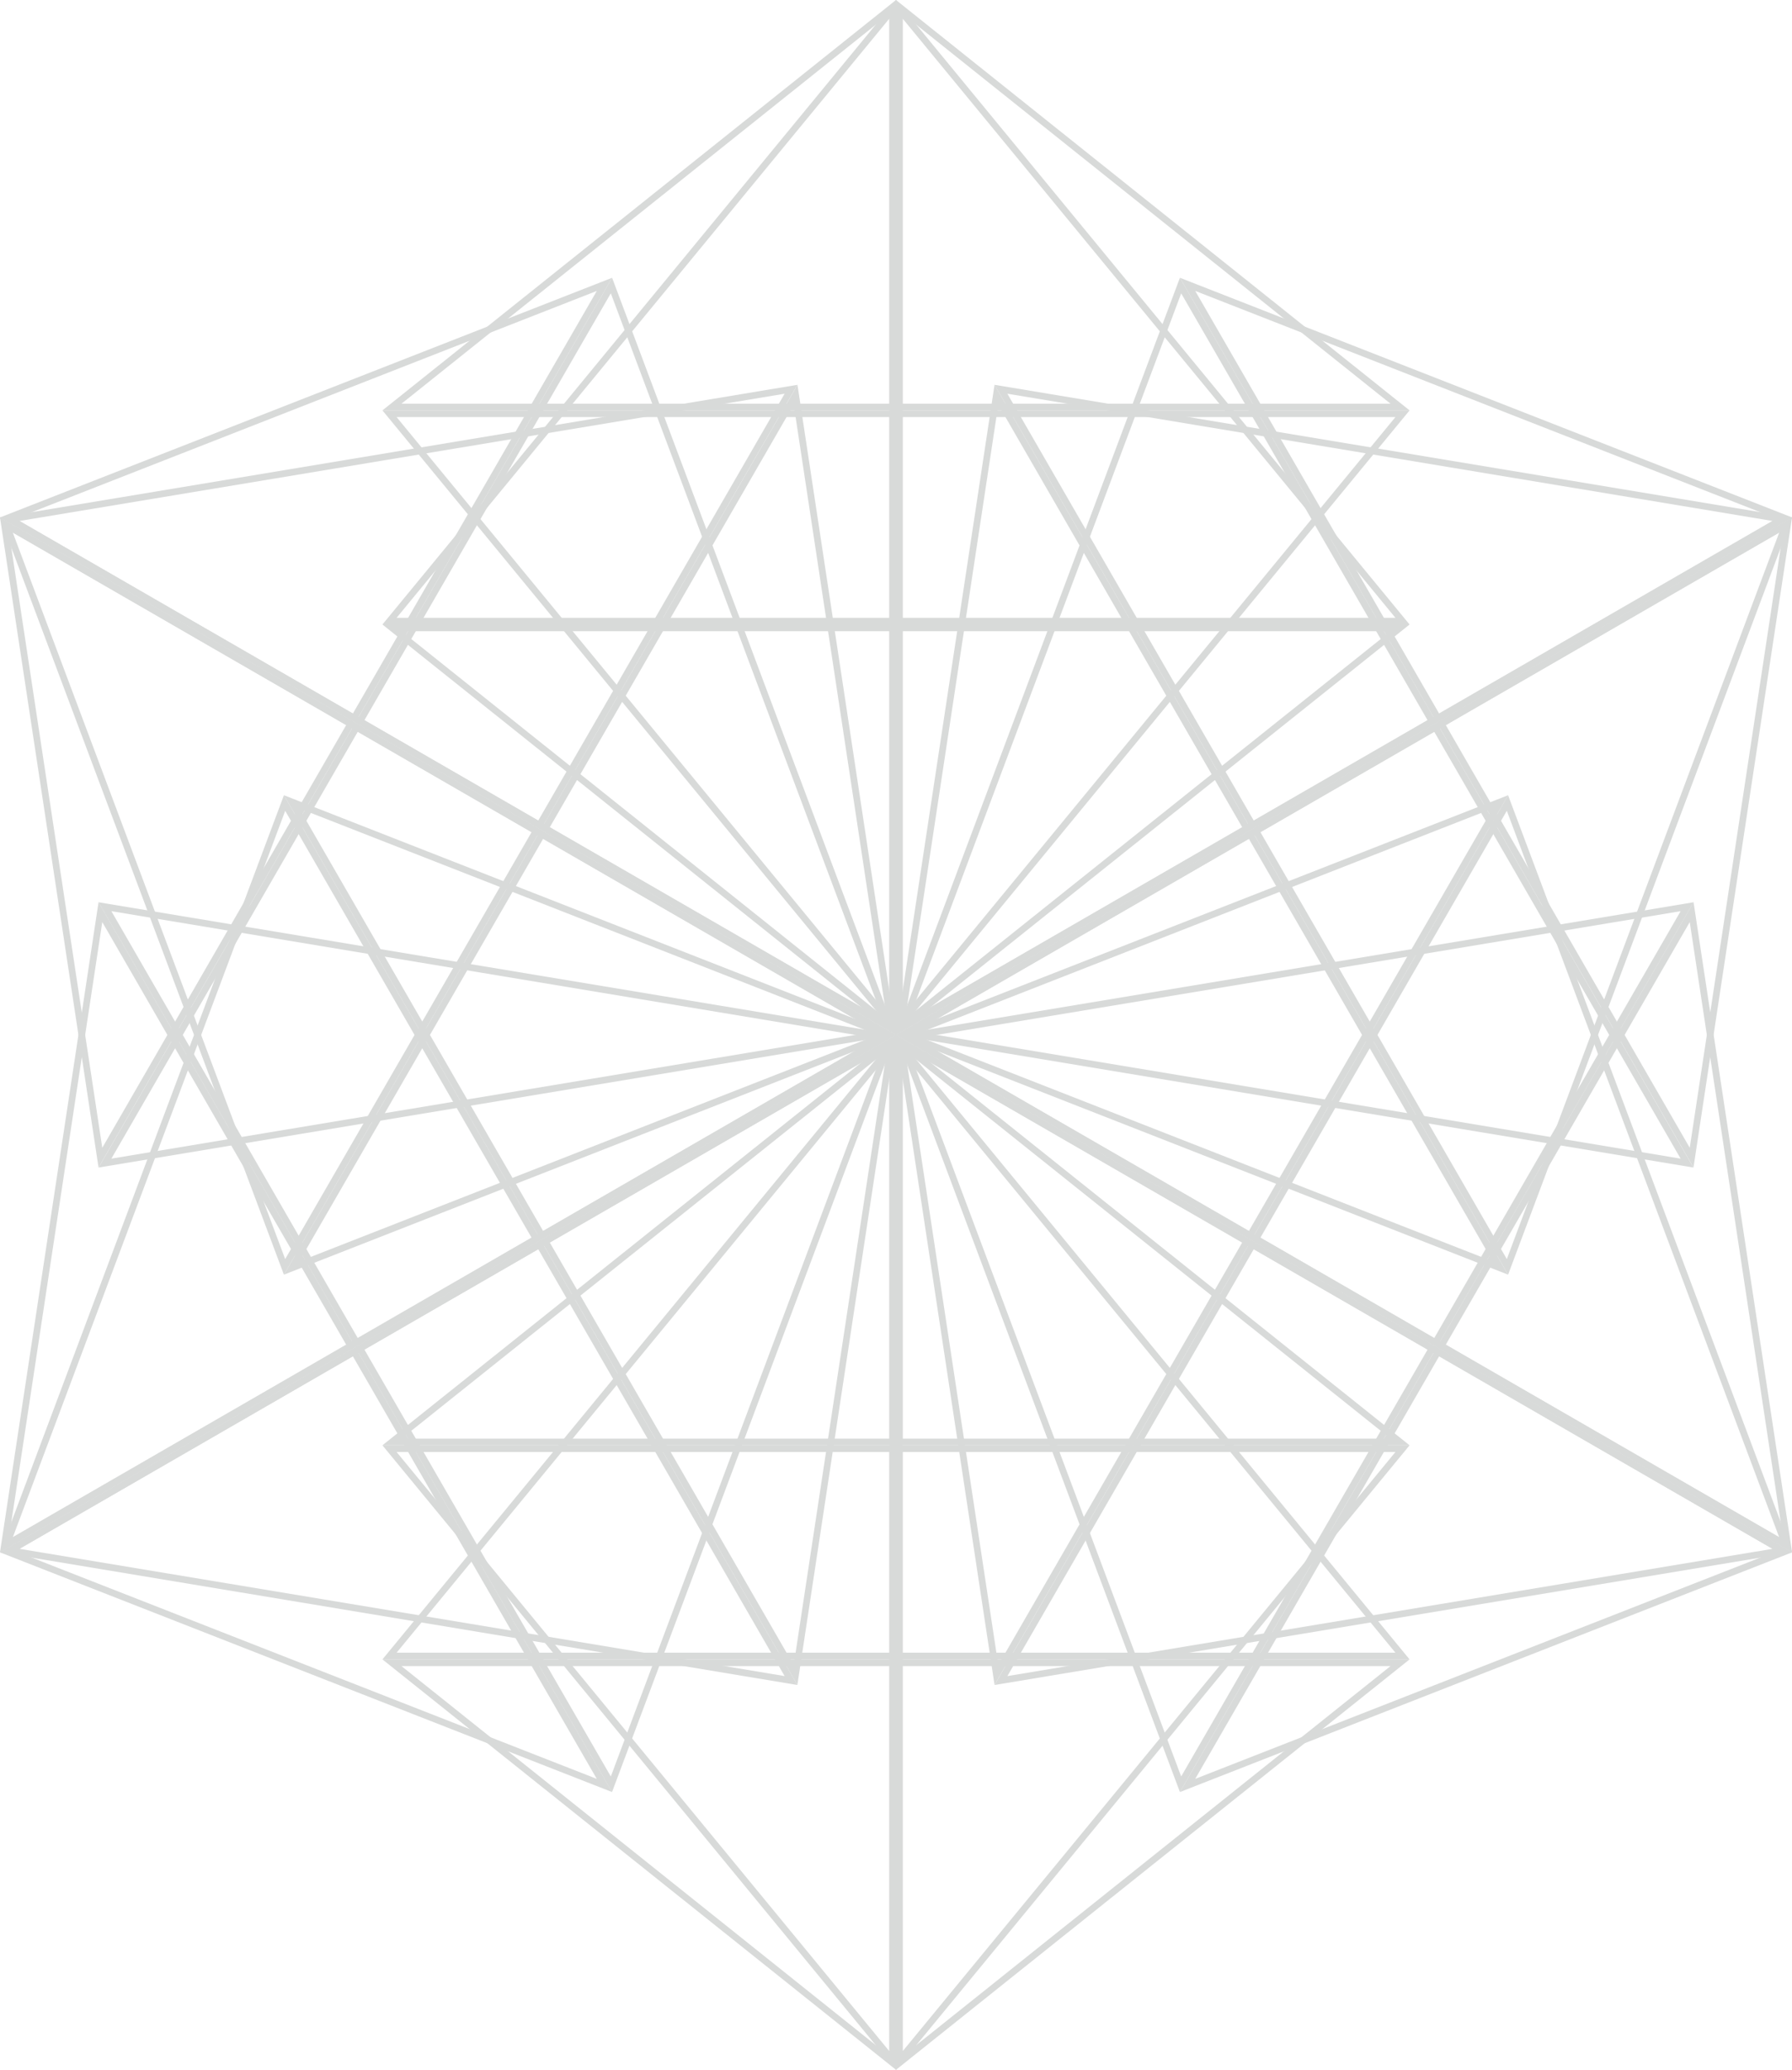 <svg id="Objects" xmlns="http://www.w3.org/2000/svg" viewBox="0 0 805.26 929.83">
  <defs>
    <style>
      .cls-1 {
        fill: #d8dad9;
      }
    </style>
  </defs>
  <title>222</title>
  <g id="_Group_" data-name="&lt;Group&gt;">
    <g id="_Group_2" data-name="&lt;Group&gt;">
      <g id="_Group_3" data-name="&lt;Group&gt;">
        <g id="_Group_4" data-name="&lt;Group&gt;">
          <path class="cls-1" d="M-498.68,269.74V538.92L-720.1,269.74h221.43m3-3H-726.46l230.78,280.55V266.74h0Z" transform="translate(898.31 -82.38)"/>
        </g>
        <g id="_Group_5" data-name="&lt;Group&gt;">
          <path class="cls-1" d="M-498.68,88.61V263.74H-717.9L-498.68,88.61m3-6.24L-726.46,266.74h230.78V82.38h0Z" transform="translate(898.31 -82.38)"/>
        </g>
        <g id="_Group_6" data-name="&lt;Group&gt;">
          <path class="cls-1" d="M-271.25,269.74L-492.68,538.92V269.74h221.43m6.35-3H-495.68V547.29L-264.9,266.74h0Z" transform="translate(898.31 -82.38)"/>
        </g>
        <g id="_Group_7" data-name="&lt;Group&gt;">
          <path class="cls-1" d="M-492.68,88.61l219.22,175.13H-492.68V88.61m-3-6.24V266.74H-264.9L-495.68,82.38h0Z" transform="translate(898.31 -82.38)"/>
        </g>
      </g>
      <g id="_Group_8" data-name="&lt;Group&gt;">
        <g id="_Group_9" data-name="&lt;Group&gt;">
          <path class="cls-1" d="M-492.68,90.75l221.43,269.18H-492.68V90.75m-3-8.37V362.93H-264.9L-495.68,82.38h0Z" transform="translate(898.31 -82.38)"/>
        </g>
        <g id="_Group_10" data-name="&lt;Group&gt;">
          <path class="cls-1" d="M-273.46,365.93L-492.68,541.06V365.93h219.22m8.56-3H-495.68V547.29L-264.9,362.93h0Z" transform="translate(898.31 -82.38)"/>
        </g>
        <g id="_Group_11" data-name="&lt;Group&gt;">
          <path class="cls-1" d="M-498.68,90.75V359.93H-720.1L-498.68,90.75m3-8.37L-726.46,362.93h230.78V82.38h0Z" transform="translate(898.31 -82.38)"/>
        </g>
        <g id="_Group_12" data-name="&lt;Group&gt;">
          <path class="cls-1" d="M-498.68,365.93V541.06L-717.9,365.93h219.22m3-3H-726.46l230.78,184.37V362.93h0Z" transform="translate(898.31 -82.38)"/>
        </g>
      </g>
    </g>
    <g id="_Group_13" data-name="&lt;Group&gt;">
      <g id="_Group_14" data-name="&lt;Group&gt;">
        <g id="_Group_15" data-name="&lt;Group&gt;">
          <path class="cls-1" d="M-737.55,411.12l233.12,134.59-343.83,57.17,110.71-191.76m-1.1-4.1L-854,606.88l358.35-59.58L-738.64,407h0Z" transform="translate(898.31 -82.38)"/>
        </g>
        <g id="_Group_16" data-name="&lt;Group&gt;">
          <path class="cls-1" d="M-894.41,320.55l151.67,87.56L-852.35,598l-42.06-277.41m-3.9-5.72,44.28,292L-738.64,407l-159.67-92.18h0Z" transform="translate(898.31 -82.38)"/>
        </g>
        <g id="_Group_17" data-name="&lt;Group&gt;">
          <path class="cls-1" d="M-623.83,214.16l122.41,326.35L-734.55,405.92l110.71-191.76m0.58-7L-738.64,407l243,140.28L-623.26,207.16h0Z" transform="translate(898.31 -82.38)"/>
        </g>
        <g id="_Group_18" data-name="&lt;Group&gt;">
          <path class="cls-1" d="M-630.13,213.07L-739.74,402.92l-151.67-87.56,261.27-102.28m6.88-5.91L-898.31,314.83-738.64,407l115.39-199.86h0Z" transform="translate(898.31 -82.38)"/>
        </g>
      </g>
      <g id="_Group_19" data-name="&lt;Group&gt;">
        <g id="_Group_20" data-name="&lt;Group&gt;">
          <path class="cls-1" d="M-545.73,259.25L-656.44,451-889.56,316.42l343.83-57.17m5.77-4-358.35,59.58,243,140.28L-540,255.25h0Z" transform="translate(898.31 -82.38)"/>
        </g>
        <g id="_Group_21" data-name="&lt;Group&gt;">
          <path class="cls-1" d="M-541.64,264.17l42.06,277.41L-651.25,454l109.61-189.85m1.68-8.91L-655.34,455.11l159.67,92.18-44.28-292h0Z" transform="translate(898.31 -82.38)"/>
        </g>
        <g id="_Group_22" data-name="&lt;Group&gt;">
          <path class="cls-1" d="M-892.56,321.62l233.12,134.59L-770.16,648-892.56,321.62m-5.75-6.78L-770.73,655l115.39-199.86-243-140.28h0Z" transform="translate(898.31 -82.38)"/>
        </g>
        <g id="_Group_23" data-name="&lt;Group&gt;">
          <path class="cls-1" d="M-654.25,459.21l151.67,87.56L-763.85,649.06l109.61-189.85m-1.1-4.1L-770.73,655l275.05-107.68-159.67-92.18h0Z" transform="translate(898.31 -82.38)"/>
        </g>
      </g>
    </g>
    <g id="_Group_24" data-name="&lt;Group&gt;">
      <g id="_Group_25" data-name="&lt;Group&gt;">
        <g id="_Group_26" data-name="&lt;Group&gt;">
          <path class="cls-1" d="M-501.43,554.08L-623.83,880.43-734.55,688.67l233.12-134.59m5.75-6.78-243,140.28,115.39,199.86,127.58-340.14h0Z" transform="translate(898.31 -82.38)"/>
        </g>
        <g id="_Group_27" data-name="&lt;Group&gt;">
          <path class="cls-1" d="M-739.74,691.67l109.61,189.85L-891.41,779.23l151.67-87.56m1.1-4.1-159.67,92.18,275.05,107.68L-738.64,687.57h0Z" transform="translate(898.31 -82.38)"/>
        </g>
        <g id="_Group_28" data-name="&lt;Group&gt;">
          <path class="cls-1" d="M-848.26,491.71l343.83,57.17L-737.55,683.47-848.26,491.71m-5.77-4,115.39,199.86,243-140.28L-854,487.71h0Z" transform="translate(898.31 -82.38)"/>
        </g>
        <g id="_Group_29" data-name="&lt;Group&gt;">
          <path class="cls-1" d="M-852.35,496.62l109.61,189.85L-894.41,774l42.06-277.41m-1.68-8.91-44.28,292,159.67-92.18L-854,487.71h0Z" transform="translate(898.31 -82.38)"/>
        </g>
      </g>
      <g id="_Group_30" data-name="&lt;Group&gt;">
        <g id="_Group_31" data-name="&lt;Group&gt;">
          <path class="cls-1" d="M-770.16,446.62l110.71,191.76L-892.56,773l122.41-326.35m-0.58-7L-898.31,779.75l243-140.28L-770.73,439.62h0Z" transform="translate(898.31 -82.38)"/>
        </g>
        <g id="_Group_32" data-name="&lt;Group&gt;">
          <path class="cls-1" d="M-763.85,445.53l261.27,102.28-151.67,87.56L-763.85,445.53m-6.88-5.91,115.39,199.86,159.67-92.18L-770.73,439.62h0Z" transform="translate(898.31 -82.38)"/>
        </g>
        <g id="_Group_33" data-name="&lt;Group&gt;">
          <path class="cls-1" d="M-656.44,643.57l110.71,191.76-343.83-57.17,233.12-134.59m1.1-4.1-243,140.28L-540,839.34-655.34,639.48h0Z" transform="translate(898.31 -82.38)"/>
        </g>
        <g id="_Group_34" data-name="&lt;Group&gt;">
          <path class="cls-1" d="M-499.58,553l-42.06,277.41L-651.25,640.57-499.58,553m3.9-5.72-159.67,92.18L-540,839.34l44.28-292h0Z" transform="translate(898.31 -82.38)"/>
        </g>
      </g>
    </g>
    <g id="_Group_35" data-name="&lt;Group&gt;">
      <g id="_Group_36" data-name="&lt;Group&gt;">
        <g id="_Group_37" data-name="&lt;Group&gt;">
          <path class="cls-1" d="M-492.68,555.66l221.43,269.18H-492.68V555.66m-3-8.37V827.84H-264.9L-495.68,547.29h0Z" transform="translate(898.31 -82.38)"/>
        </g>
        <g id="_Group_38" data-name="&lt;Group&gt;">
          <path class="cls-1" d="M-273.46,830.84L-492.68,1006V830.84h219.22m8.56-3H-495.68v184.37L-264.9,827.84h0Z" transform="translate(898.31 -82.38)"/>
        </g>
        <g id="_Group_39" data-name="&lt;Group&gt;">
          <path class="cls-1" d="M-498.68,555.66V824.84H-720.1l221.43-269.18m3-8.37L-726.46,827.84h230.78V547.29h0Z" transform="translate(898.31 -82.38)"/>
        </g>
        <g id="_Group_40" data-name="&lt;Group&gt;">
          <path class="cls-1" d="M-498.68,830.84V1006L-717.9,830.84h219.22m3-3H-726.46l230.78,184.37V827.84h0Z" transform="translate(898.31 -82.38)"/>
        </g>
      </g>
      <g id="_Group_41" data-name="&lt;Group&gt;">
        <g id="_Group_42" data-name="&lt;Group&gt;">
          <path class="cls-1" d="M-498.68,734.66v269.18L-720.1,734.66h221.43m3-3H-726.46l230.78,280.55V731.66h0Z" transform="translate(898.31 -82.38)"/>
        </g>
        <g id="_Group_43" data-name="&lt;Group&gt;">
          <path class="cls-1" d="M-498.68,553.53V728.66H-717.9l219.22-175.13m3-6.24L-726.46,731.66h230.78V547.29h0Z" transform="translate(898.31 -82.38)"/>
        </g>
        <g id="_Group_44" data-name="&lt;Group&gt;">
          <path class="cls-1" d="M-271.25,734.66l-221.43,269.18V734.66h221.43m6.35-3H-495.68v280.55L-264.9,731.66h0Z" transform="translate(898.31 -82.38)"/>
        </g>
        <g id="_Group_45" data-name="&lt;Group&gt;">
          <path class="cls-1" d="M-492.68,553.53l219.22,175.13H-492.68V553.53m-3-6.24V731.66H-264.9L-495.68,547.29h0Z" transform="translate(898.31 -82.38)"/>
        </g>
      </g>
    </g>
    <g id="_Group_46" data-name="&lt;Group&gt;">
      <g id="_Group_47" data-name="&lt;Group&gt;">
        <g id="_Group_48" data-name="&lt;Group&gt;">
          <path class="cls-1" d="M-143.1,491.71L-253.81,683.47-486.93,548.88l343.83-57.17m5.77-4-358.35,59.58,243,140.28,115.39-199.86h0Z" transform="translate(898.31 -82.38)"/>
        </g>
        <g id="_Group_49" data-name="&lt;Group&gt;">
          <path class="cls-1" d="M-139,496.62L-96.95,774l-151.67-87.56L-139,496.62m1.68-8.91L-252.71,687.57-93,779.75l-44.28-292h0Z" transform="translate(898.31 -82.38)"/>
        </g>
        <g id="_Group_50" data-name="&lt;Group&gt;">
          <path class="cls-1" d="M-489.93,554.08l233.12,134.59L-367.53,880.43-489.93,554.08m-5.75-6.78L-368.1,887.43l115.39-199.86-243-140.28h0Z" transform="translate(898.31 -82.38)"/>
        </g>
        <g id="_Group_51" data-name="&lt;Group&gt;">
          <path class="cls-1" d="M-251.62,691.67l151.67,87.56L-361.22,881.51l109.61-189.85m-1.1-4.1L-368.1,887.43-93,779.75l-159.67-92.18h0Z" transform="translate(898.31 -82.38)"/>
        </g>
      </g>
      <g id="_Group_52" data-name="&lt;Group&gt;">
        <g id="_Group_53" data-name="&lt;Group&gt;">
          <path class="cls-1" d="M-334.92,643.57L-101.8,778.17l-343.83,57.17,110.71-191.76m-1.1-4.1L-451.4,839.34-93,779.75-336,639.48h0Z" transform="translate(898.31 -82.38)"/>
        </g>
        <g id="_Group_54" data-name="&lt;Group&gt;">
          <path class="cls-1" d="M-491.78,553l151.67,87.56L-449.72,830.42-491.78,553m-3.9-5.72,44.28,292L-336,639.48l-159.67-92.18h0Z" transform="translate(898.31 -82.38)"/>
        </g>
        <g id="_Group_55" data-name="&lt;Group&gt;">
          <path class="cls-1" d="M-221.2,446.62L-98.8,773-331.92,638.38-221.2,446.62m0.58-7L-336,639.48-93,779.75-220.63,439.62h0Z" transform="translate(898.31 -82.38)"/>
        </g>
        <g id="_Group_56" data-name="&lt;Group&gt;">
          <path class="cls-1" d="M-227.5,445.53L-337.11,635.38l-151.67-87.56L-227.5,445.53m6.88-5.91L-495.68,547.29-336,639.48l115.39-199.86h0Z" transform="translate(898.31 -82.38)"/>
        </g>
      </g>
    </g>
    <g id="_Group_57" data-name="&lt;Group&gt;">
      <g id="_Group_58" data-name="&lt;Group&gt;">
        <g id="_Group_59" data-name="&lt;Group&gt;">
          <path class="cls-1" d="M-367.53,214.16l110.71,191.76L-489.93,540.51l122.41-326.35m-0.58-7L-495.68,547.29l243-140.28L-368.1,207.16h0Z" transform="translate(898.31 -82.38)"/>
        </g>
        <g id="_Group_60" data-name="&lt;Group&gt;">
          <path class="cls-1" d="M-361.22,213.07L-99.95,315.35l-151.67,87.57L-361.22,213.07m-6.88-5.91L-252.71,407-93,314.83-368.1,207.16h0Z" transform="translate(898.31 -82.38)"/>
        </g>
        <g id="_Group_61" data-name="&lt;Group&gt;">
          <path class="cls-1" d="M-253.81,411.12L-143.1,602.88l-343.83-57.17,233.12-134.59m1.1-4.1-243,140.28,358.35,59.58L-252.71,407h0Z" transform="translate(898.31 -82.38)"/>
        </g>
        <g id="_Group_62" data-name="&lt;Group&gt;">
          <path class="cls-1" d="M-96.95,320.55L-139,598-248.62,408.12l151.67-87.56m3.9-5.72L-252.71,407l115.39,199.86,44.28-292h0Z" transform="translate(898.31 -82.38)"/>
        </g>
      </g>
      <g id="_Group_63" data-name="&lt;Group&gt;">
        <g id="_Group_64" data-name="&lt;Group&gt;">
          <path class="cls-1" d="M-98.8,321.62L-221.2,648-331.92,456.21-98.8,321.62m5.75-6.78L-336,455.11-220.63,655-93,314.83h0Z" transform="translate(898.31 -82.38)"/>
        </g>
        <g id="_Group_65" data-name="&lt;Group&gt;">
          <path class="cls-1" d="M-337.11,459.21L-227.5,649.06-488.78,546.77l151.67-87.56m1.1-4.1-159.67,92.18L-220.63,655-336,455.11h0Z" transform="translate(898.31 -82.38)"/>
        </g>
        <g id="_Group_66" data-name="&lt;Group&gt;">
          <path class="cls-1" d="M-445.63,259.25l343.83,57.17L-334.92,451-445.63,259.25m-5.77-4L-336,455.11-93,314.83-451.4,255.25h0Z" transform="translate(898.31 -82.38)"/>
        </g>
        <g id="_Group_67" data-name="&lt;Group&gt;">
          <path class="cls-1" d="M-449.72,264.17L-340.11,454l-151.67,87.56,42.06-277.41m-1.68-8.91-44.28,292L-336,455.11-451.4,255.25h0Z" transform="translate(898.31 -82.38)"/>
        </g>
      </g>
    </g>
  </g>
</svg>
